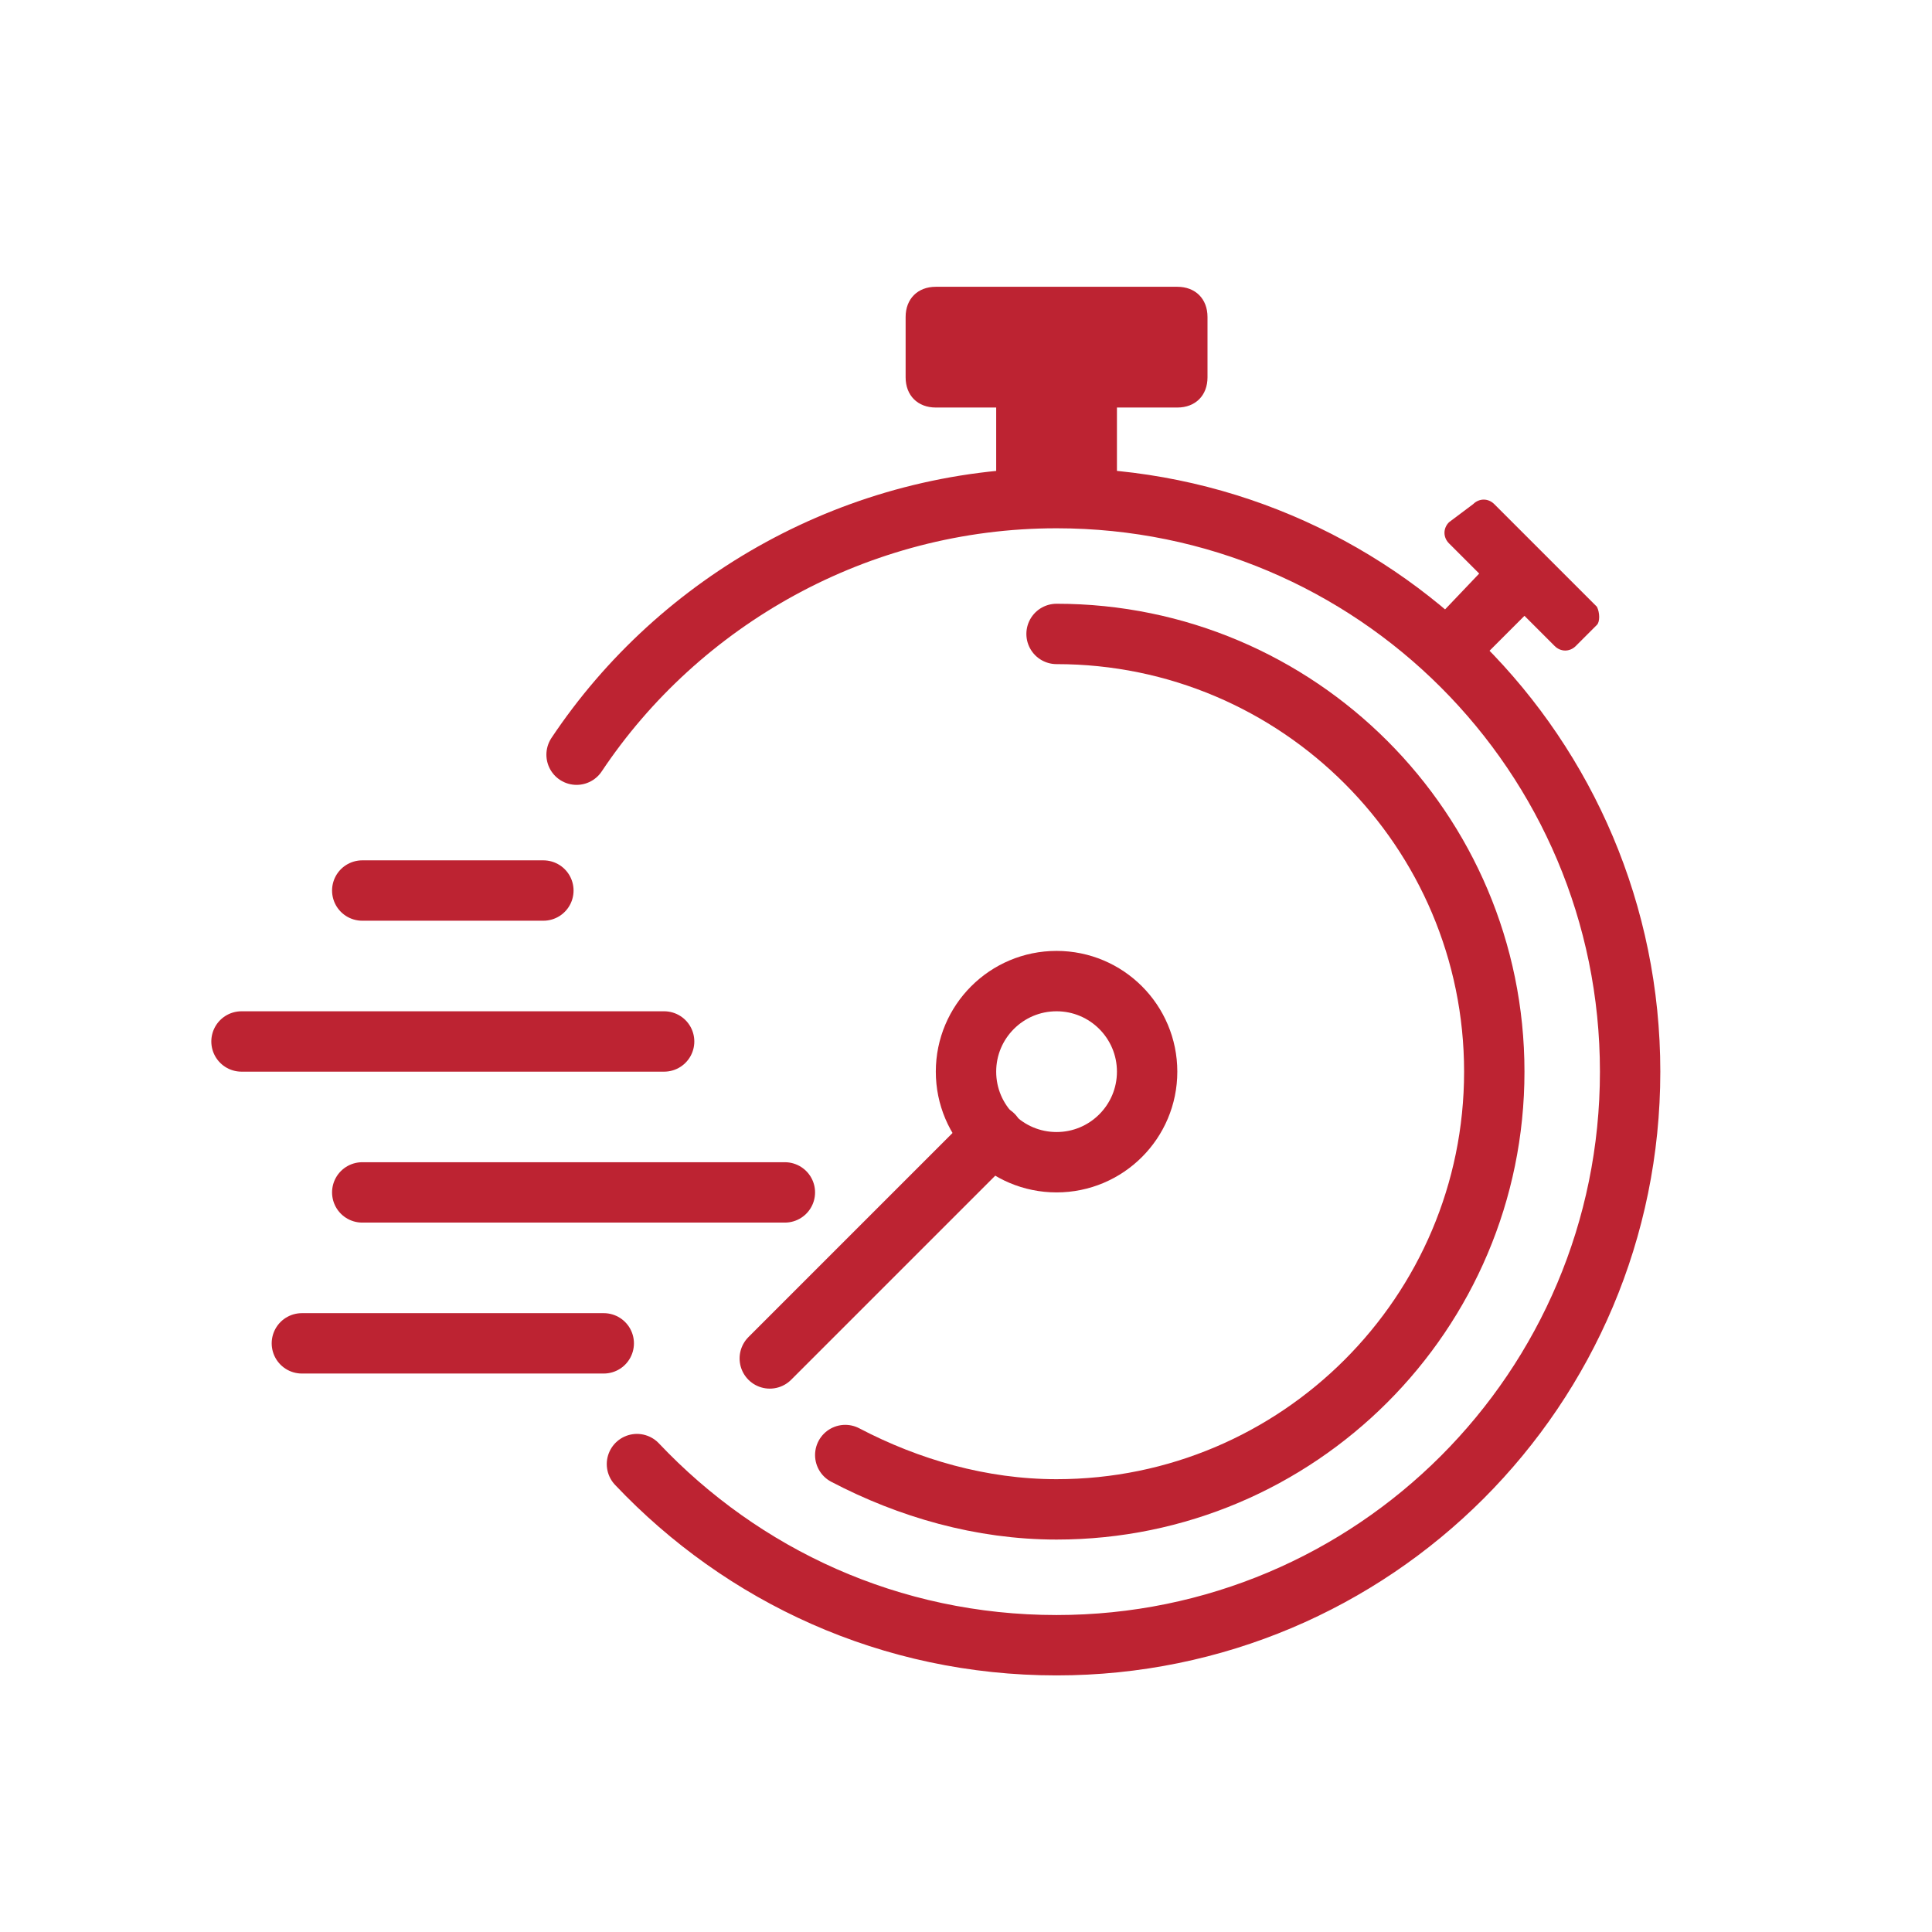 <?xml version="1.0" encoding="utf-8"?>
<!-- Generator: Adobe Illustrator 25.4.1, SVG Export Plug-In . SVG Version: 6.00 Build 0)  -->
<svg version="1.1" id="Layer_1" xmlns="http://www.w3.org/2000/svg" xmlns:xlink="http://www.w3.org/1999/xlink" x="0px" y="0px"
	 viewBox="0 0 64 64" style="enable-background:new 0 0 64 64;" xml:space="preserve">
<style type="text/css">
	.st0{fill:none;stroke:#BD2332;stroke-width:2;stroke-linecap:round;stroke-miterlimit:10;}
	.st1{fill:none;stroke:#BD2332;stroke-width:2;stroke-miterlimit:10;}
	.st2{fill:#BD2332;}
</style>
<g>
	<path class="st0" d="M21.1,48.5c3.5,3.7,8.4,6,13.9,6c10.5,0,19-8.5,19-19s-8.5-19-19-19c-6.6,0-12.5,3.4-15.9,8.5"/>
	<path class="st0" d="M28,48.2c2.1,1.1,4.5,1.8,7,1.8c8,0,14.5-6.5,14.5-14.5S43,21,35,21"/>
	<circle class="st1" cx="35" cy="35.5" r="3"/>
	<line class="st0" x1="32.9" y1="37.6" x2="25.5" y2="45"/>
	<g>
		<path class="st2" d="M52.9,20.1l-3.4-3.4c-0.2-0.2-0.5-0.2-0.7,0L48,17.3c-0.2,0.2-0.2,0.5,0,0.7l1,1L47,21.1l1.4,1.4l2.1-2.1l1,1
			c0.2,0.2,0.5,0.2,0.7,0l0.7-0.7C53,20.6,53,20.3,52.9,20.1z"/>
		<path class="st2" d="M39,9.5h-8c-0.6,0-1,0.4-1,1v2c0,0.6,0.4,1,1,1h2v3h4v-3h2c0.6,0,1-0.4,1-1v-2C40,9.9,39.6,9.5,39,9.5z"/>
	</g>
	<line class="st0" x1="12" y1="29.5" x2="18" y2="29.5"/>
	<line class="st0" x1="8" y1="34.5" x2="22" y2="34.5"/>
	<line class="st0" x1="12" y1="39.5" x2="26" y2="39.5"/>
	<line class="st0" x1="10" y1="44.5" x2="20" y2="44.5"/>
</g>
</svg>
